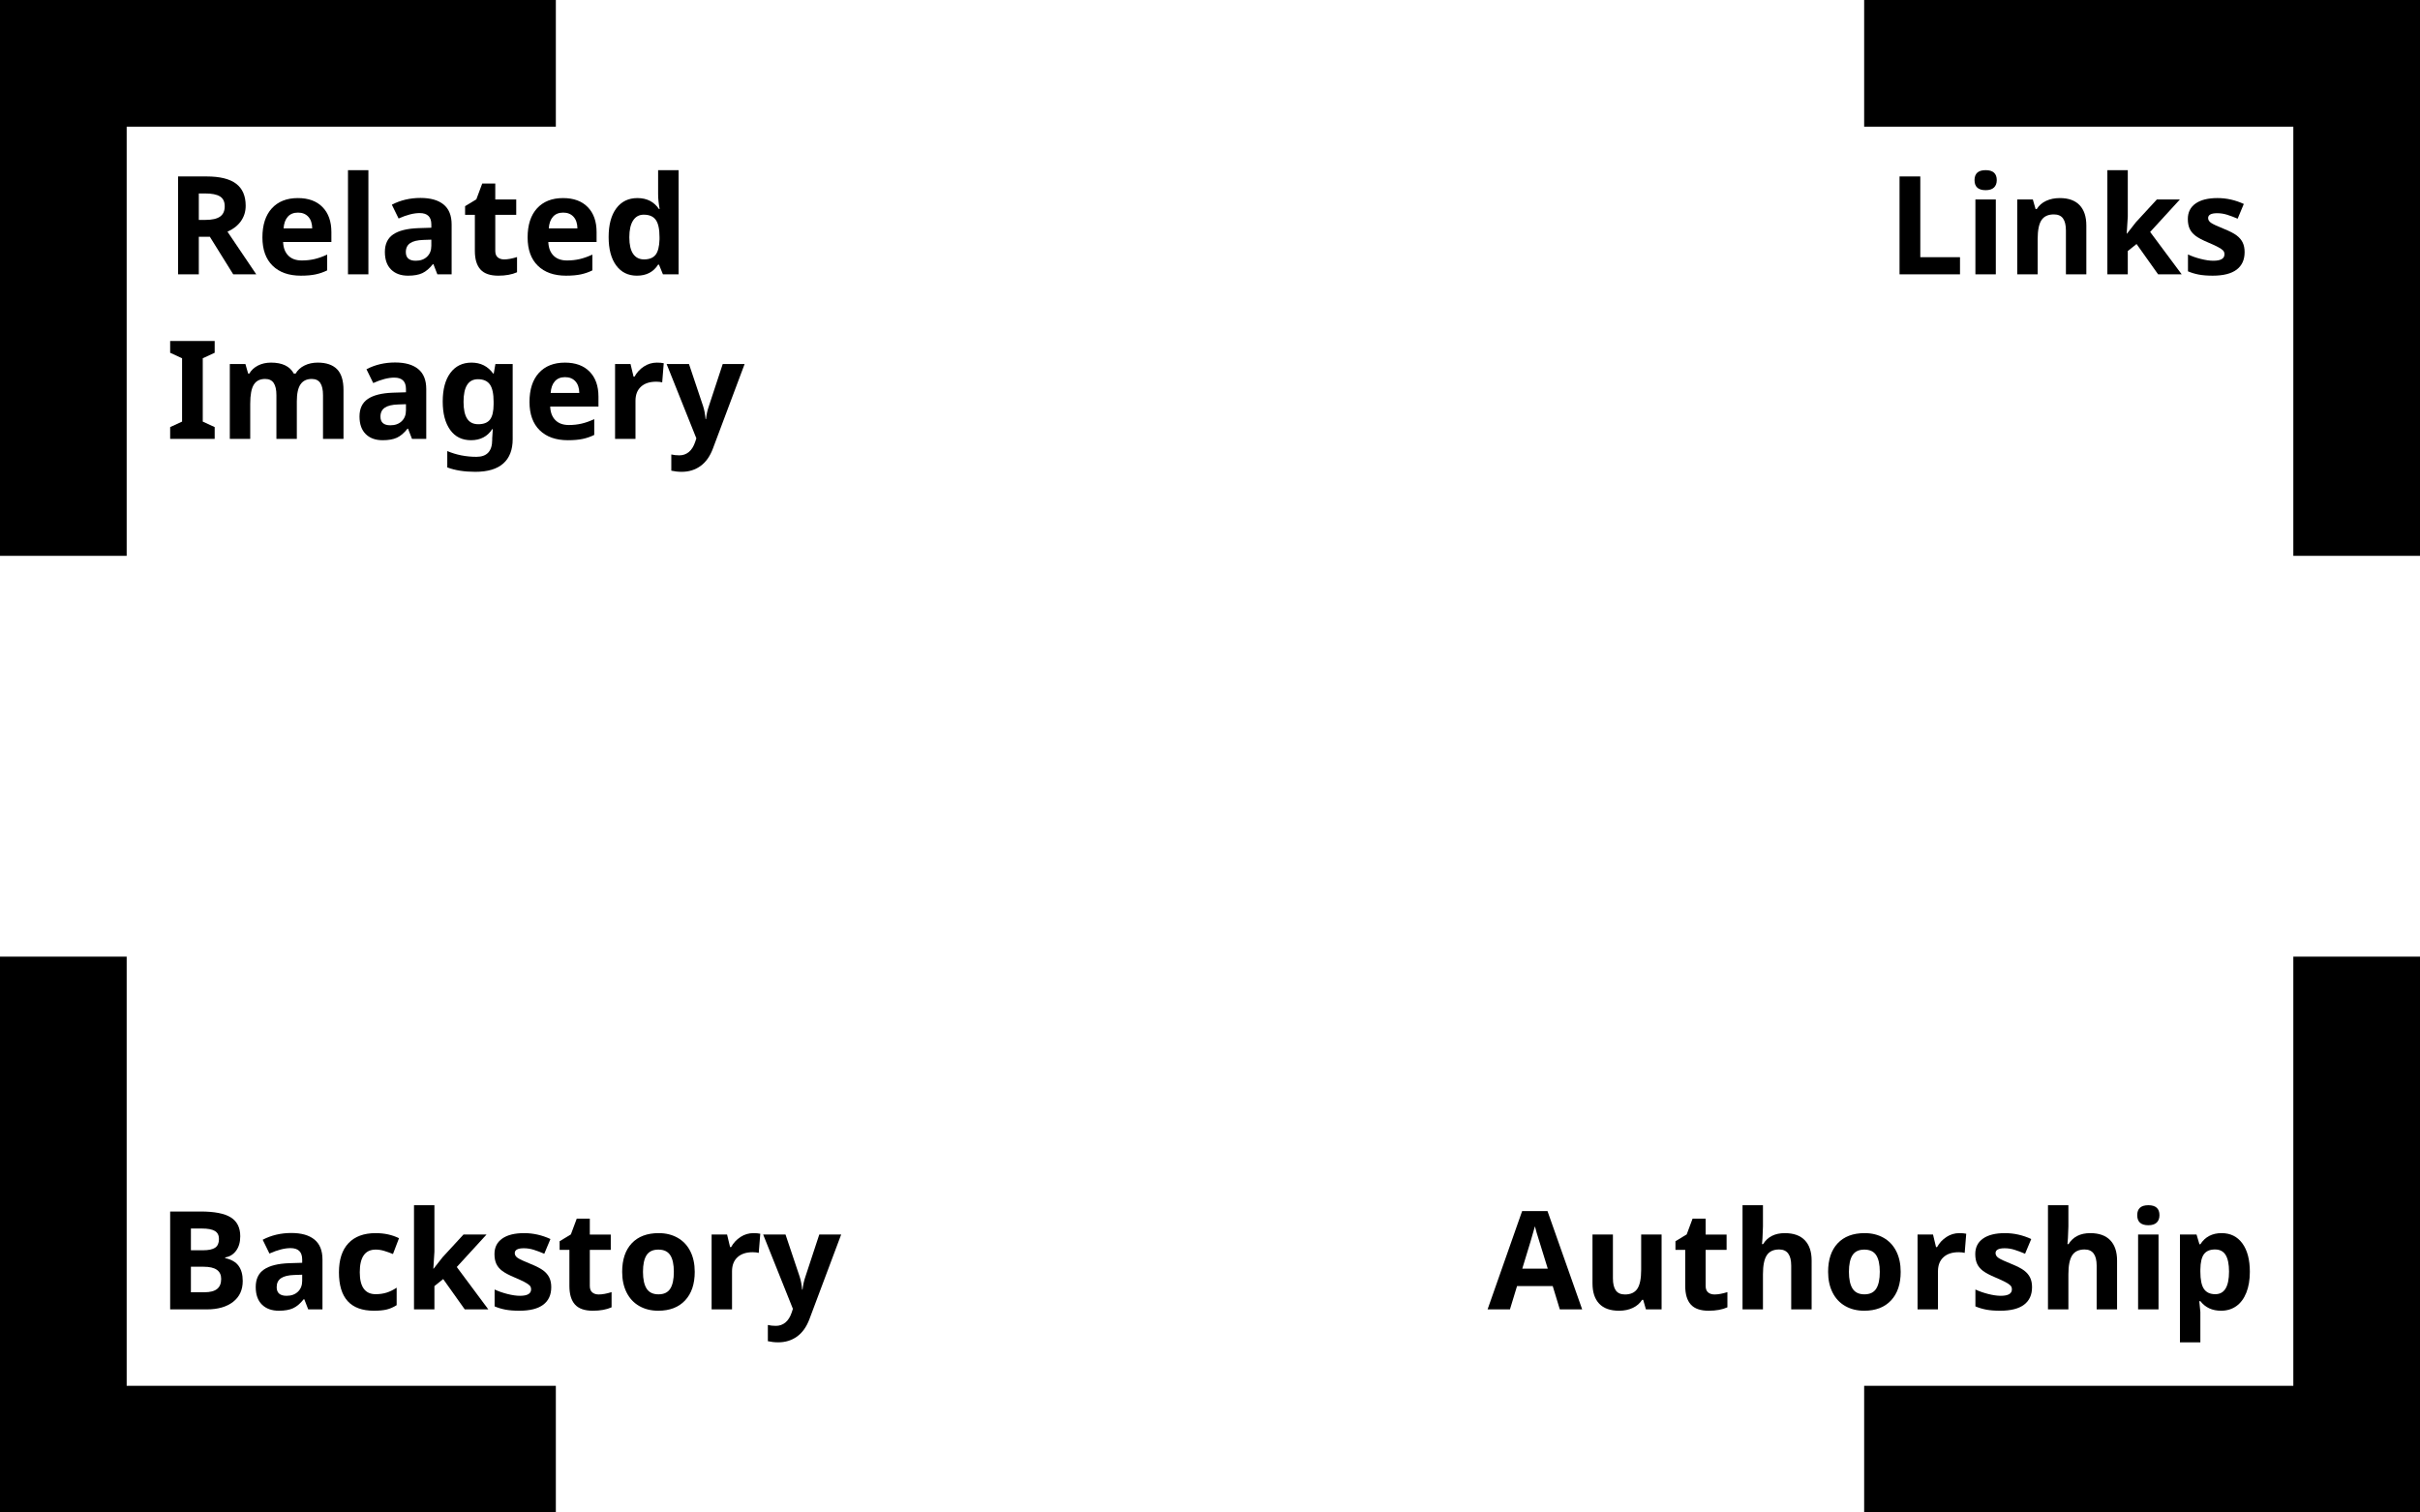 <?xml version="1.0" encoding="utf-8"?>
<!-- Generator: Adobe Illustrator 16.0.0, SVG Export Plug-In . SVG Version: 6.00 Build 0)  -->
<!DOCTYPE svg PUBLIC "-//W3C//DTD SVG 1.1//EN" "http://www.w3.org/Graphics/SVG/1.1/DTD/svg11.dtd">
<svg version="1.1" id="Layer_1" xmlns="http://www.w3.org/2000/svg" xmlns:xlink="http://www.w3.org/1999/xlink" x="0px" y="0px"
	 width="1280px" height="800px" viewBox="0 0 1280 800" enable-background="new 0 0 1280 800" xml:space="preserve">
<g>
	<polygon points="294,67 294,0 0,0 0,294 67,294 67,67 	"/>
</g>
<g>
	<polygon points="1213,294 1280,294 1280,0 986,0 986,67 1213,67 	"/>
</g>
<g>
	<polygon points="986,733 986,800 1280,800 1280,506 1213,506 1213,733 	"/>
</g>
<g>
	<polygon points="67,506 0,506 0,800 294,800 294,733 67,733 	"/>
</g>
<g enable-background="new    ">
	<path d="M105.157,125.236v19.867H94.179V93.329h15.086c7.035,0,12.241,1.281,15.618,3.842c3.375,2.562,5.064,6.451,5.064,11.669
		c0,3.045-0.838,5.754-2.515,8.127c-1.676,2.373-4.049,4.232-7.118,5.578l15.228,22.558h-12.182L111,125.236H105.157z
		 M105.157,116.312h3.542c3.47,0,6.032-0.578,7.685-1.735c1.652-1.156,2.479-2.975,2.479-5.454c0-2.455-0.844-4.202-2.532-5.241
		c-1.688-1.039-4.303-1.558-7.844-1.558h-3.329V116.312z"/>
	<path d="M159.127,145.812c-6.375,0-11.356-1.759-14.944-5.277c-3.589-3.518-5.383-8.499-5.383-14.944
		c0-6.634,1.659-11.763,4.976-15.387c3.317-3.624,7.903-5.436,13.758-5.436c5.595,0,9.951,1.594,13.067,4.781
		c3.117,3.188,4.675,7.591,4.675,13.209v5.241h-25.533c0.118,3.069,1.027,5.466,2.727,7.189c1.7,1.724,4.084,2.585,7.153,2.585
		c2.384,0,4.639-0.248,6.764-0.744c2.125-0.496,4.344-1.287,6.658-2.373v8.357c-1.889,0.944-3.908,1.646-6.056,2.107
		C164.84,145.581,162.219,145.812,159.127,145.812z M157.604,112.452c-2.29,0-4.084,0.726-5.383,2.178
		c-1.299,1.452-2.042,3.512-2.231,6.18h15.157c-0.047-2.668-0.744-4.728-2.089-6.18
		C161.712,113.178,159.894,112.452,157.604,112.452z"/>
	<path d="M194.859,145.103h-10.801V90h10.801V145.103z"/>
	<path d="M231.334,145.103l-2.089-5.383h-0.283c-1.818,2.29-3.689,3.878-5.613,4.763s-4.433,1.328-7.525,1.328
		c-3.802,0-6.794-1.086-8.978-3.258c-2.184-2.172-3.276-5.264-3.276-9.278c0-4.202,1.47-7.301,4.409-9.296
		c2.939-1.995,7.372-3.099,13.298-3.311l6.87-0.213v-1.735c0-4.014-2.054-6.021-6.162-6.021c-3.164,0-6.882,0.956-11.155,2.869
		l-3.577-7.295c4.556-2.384,9.609-3.577,15.157-3.577c5.312,0,9.385,1.157,12.218,3.471c2.833,2.314,4.25,5.832,4.25,10.553v26.383
		H231.334z M228.147,126.759l-4.179,0.142c-3.14,0.095-5.478,0.662-7.012,1.7c-1.535,1.039-2.302,2.621-2.302,4.745
		c0,3.045,1.747,4.568,5.241,4.568c2.502,0,4.503-0.72,6.002-2.16c1.499-1.44,2.249-3.352,2.249-5.737V126.759z"/>
	<path d="M266.677,137.206c1.889,0,4.155-0.413,6.799-1.24v8.039c-2.691,1.204-5.997,1.806-9.916,1.806
		c-4.32,0-7.467-1.092-9.438-3.276c-1.972-2.184-2.957-5.459-2.957-9.827v-19.088h-5.17v-4.568l5.949-3.612l3.117-8.357h6.905v8.428
		h11.084v8.11h-11.084v19.088c0,1.535,0.431,2.668,1.293,3.399C264.122,136.84,265.261,137.206,266.677,137.206z"/>
	<path d="M299.399,145.812c-6.375,0-11.356-1.759-14.944-5.277c-3.589-3.518-5.383-8.499-5.383-14.944
		c0-6.634,1.659-11.763,4.976-15.387c3.317-3.624,7.903-5.436,13.758-5.436c5.595,0,9.951,1.594,13.067,4.781
		c3.117,3.188,4.675,7.591,4.675,13.209v5.241h-25.533c0.118,3.069,1.027,5.466,2.727,7.189c1.7,1.724,4.084,2.585,7.153,2.585
		c2.384,0,4.639-0.248,6.764-0.744c2.125-0.496,4.344-1.287,6.658-2.373v8.357c-1.889,0.944-3.908,1.646-6.056,2.107
		C305.112,145.581,302.492,145.812,299.399,145.812z M297.876,112.452c-2.29,0-4.084,0.726-5.383,2.178
		c-1.299,1.452-2.042,3.512-2.231,6.18h15.157c-0.047-2.668-0.744-4.728-2.089-6.18
		C301.984,113.178,300.166,112.452,297.876,112.452z"/>
	<path d="M336.867,145.812c-4.651,0-8.305-1.806-10.96-5.418c-2.656-3.612-3.984-8.617-3.984-15.015
		c0-6.493,1.352-11.55,4.055-15.175c2.703-3.624,6.427-5.436,11.173-5.436c4.981,0,8.783,1.936,11.403,5.808h0.354
		c-0.543-2.951-0.814-5.583-0.814-7.897V90h10.836v55.103h-8.287l-2.09-5.135h-0.46
		C345.637,143.864,341.895,145.812,336.867,145.812z M340.656,137.206c2.762,0,4.786-0.803,6.073-2.408
		c1.287-1.605,1.989-4.332,2.107-8.181v-1.168c0-4.25-0.655-7.295-1.966-9.137c-1.31-1.842-3.441-2.762-6.392-2.762
		c-2.408,0-4.279,1.021-5.613,3.063c-1.334,2.042-2.001,5.011-2.001,8.907s0.673,6.817,2.019,8.765S338.153,137.206,340.656,137.206
		z"/>
	<path d="M113.55,232.135H90v-6.233l6.304-2.904v-33.501L90,186.594v-6.233h23.55v6.233l-6.304,2.904v33.501l6.304,2.904V232.135z"
		/>
	<path d="M157.002,232.135h-10.801V209.01c0-2.856-0.478-4.999-1.435-6.427c-0.956-1.428-2.461-2.143-4.515-2.143
		c-2.762,0-4.769,1.015-6.02,3.045c-1.252,2.031-1.877,5.371-1.877,10.022v18.627h-10.801v-39.592h8.251l1.452,5.064h0.602
		c1.062-1.818,2.597-3.241,4.604-4.268c2.006-1.027,4.308-1.541,6.906-1.541c5.925,0,9.939,1.936,12.041,5.808h0.956
		c1.062-1.842,2.626-3.27,4.692-4.285c2.065-1.015,4.396-1.523,6.994-1.523c4.485,0,7.879,1.151,10.181,3.453
		c2.302,2.302,3.453,5.991,3.453,11.067v25.816h-10.837V209.01c0-2.856-0.478-4.999-1.434-6.427
		c-0.956-1.428-2.461-2.143-4.515-2.143c-2.645,0-4.622,0.944-5.932,2.833c-1.311,1.889-1.966,4.887-1.966,8.995V232.135z"/>
	<path d="M217.913,232.135l-2.089-5.383h-0.283c-1.818,2.29-3.689,3.878-5.613,4.763s-4.433,1.328-7.525,1.328
		c-3.802,0-6.794-1.086-8.978-3.258c-2.184-2.172-3.276-5.264-3.276-9.278c0-4.202,1.47-7.301,4.409-9.296
		c2.939-1.995,7.372-3.099,13.298-3.311l6.87-0.213v-1.735c0-4.014-2.054-6.021-6.162-6.021c-3.164,0-6.882,0.956-11.155,2.869
		l-3.577-7.295c4.556-2.384,9.609-3.577,15.157-3.577c5.312,0,9.385,1.157,12.218,3.471c2.833,2.314,4.25,5.832,4.25,10.553v26.383
		H217.913z M214.726,213.791l-4.179,0.142c-3.14,0.095-5.478,0.662-7.012,1.7c-1.535,1.039-2.302,2.621-2.302,4.745
		c0,3.045,1.747,4.568,5.241,4.568c2.502,0,4.503-0.72,6.002-2.16c1.499-1.44,2.249-3.352,2.249-5.737V213.791z"/>
	<path d="M271.175,232.206c0,5.689-1.659,10.004-4.976,12.944c-3.317,2.939-8.257,4.409-14.821,4.409
		c-5.784,0-10.718-0.779-14.803-2.337v-8.641c4.792,2.03,9.939,3.045,15.44,3.045c5.548,0,8.322-2.999,8.322-8.995v-0.779
		l0.318-4.852h-0.318c-2.527,3.896-6.269,5.843-11.226,5.843c-4.746,0-8.423-1.83-11.031-5.489
		c-2.609-3.659-3.914-8.641-3.914-14.944c0-6.493,1.352-11.55,4.055-15.175c2.703-3.624,6.427-5.436,11.173-5.436
		c4.863,0,8.688,1.936,11.474,5.808h0.283l0.885-5.064h9.137V232.206z M252.972,224.38c2.904,0,4.981-0.833,6.233-2.497
		c1.251-1.665,1.877-4.362,1.877-8.092v-1.31c0-4.226-0.655-7.266-1.966-9.119c-1.31-1.853-3.417-2.78-6.321-2.78
		c-5.076,0-7.614,3.99-7.614,11.97c0,3.966,0.631,6.929,1.895,8.889C248.338,223.4,250.304,224.38,252.972,224.38z"/>
	<path d="M300.391,232.844c-6.375,0-11.356-1.759-14.944-5.277c-3.589-3.518-5.383-8.499-5.383-14.944
		c0-6.634,1.659-11.763,4.976-15.387c3.317-3.624,7.903-5.436,13.758-5.436c5.595,0,9.951,1.594,13.067,4.781
		c3.117,3.188,4.675,7.591,4.675,13.209v5.241h-25.533c0.118,3.069,1.027,5.466,2.727,7.189c1.7,1.724,4.084,2.585,7.153,2.585
		c2.384,0,4.639-0.248,6.764-0.744c2.125-0.496,4.344-1.287,6.658-2.373v8.357c-1.889,0.944-3.908,1.646-6.056,2.107
		C306.104,232.613,303.483,232.844,300.391,232.844z M298.868,199.484c-2.29,0-4.084,0.726-5.383,2.178
		c-1.299,1.452-2.042,3.512-2.231,6.18h15.157c-0.047-2.668-0.744-4.728-2.089-6.18C302.976,200.21,301.158,199.484,298.868,199.484
		z"/>
	<path d="M347.42,191.799c1.463,0,2.679,0.106,3.647,0.319l-0.814,10.128c-0.874-0.236-1.936-0.354-3.187-0.354
		c-3.447,0-6.133,0.885-8.057,2.656c-1.925,1.771-2.886,4.25-2.886,7.437v20.15h-10.801v-39.592h8.181l1.594,6.658h0.531
		c1.227-2.219,2.886-4.007,4.976-5.365C342.692,192.479,344.964,191.799,347.42,191.799z"/>
	<path d="M352.59,192.543h11.828l7.472,22.275c0.638,1.937,1.074,4.227,1.311,6.871h0.212c0.259-2.432,0.767-4.722,1.522-6.871
		l7.331-22.275h11.581l-16.751,44.656c-1.535,4.131-3.724,7.225-6.569,9.278c-2.845,2.054-6.168,3.081-9.969,3.081
		c-1.865,0-3.695-0.201-5.489-0.602v-8.57c1.298,0.307,2.714,0.46,4.25,0.46c1.913,0,3.583-0.584,5.011-1.753
		c1.428-1.168,2.543-2.934,3.346-5.294l0.638-1.948L352.59,192.543z"/>
</g>
<g enable-background="new    ">
	<path d="M1004.717,145.103V93.329h10.979v42.708h21v9.066H1004.717z"/>
	<path d="M1044.379,95.276c0-3.518,1.96-5.276,5.879-5.276s5.879,1.759,5.879,5.276c0,1.677-0.49,2.981-1.47,3.913
		c-0.979,0.933-2.449,1.399-4.409,1.399C1046.339,100.588,1044.379,98.818,1044.379,95.276z M1055.641,145.103h-10.801v-39.592
		h10.801V145.103z"/>
	<path d="M1103.52,145.103h-10.801v-23.125c0-2.856-0.508-4.999-1.523-6.427c-1.015-1.428-2.632-2.143-4.852-2.143
		c-3.021,0-5.205,1.009-6.551,3.028s-2.019,5.365-2.019,10.04v18.627h-10.802v-39.592h8.252l1.452,5.064h0.603
		c1.203-1.913,2.861-3.358,4.975-4.338c2.113-0.979,4.516-1.47,7.207-1.47c4.604,0,8.098,1.246,10.482,3.736
		c2.385,2.491,3.576,6.085,3.576,10.783V145.103z"/>
	<path d="M1125.016,123.572l4.711-6.021l11.084-12.041h12.182l-15.723,17.176l16.68,22.417h-12.467l-11.402-16.042l-4.639,3.719
		v12.324h-10.802V90h10.802v24.577l-0.567,8.995H1125.016z"/>
	<path d="M1187.237,133.346c0,4.061-1.411,7.154-4.231,9.278c-2.822,2.125-7.042,3.188-12.66,3.188
		c-2.881,0-5.336-0.195-7.367-0.584c-2.03-0.39-3.93-0.962-5.701-1.718v-8.924c2.007,0.944,4.268,1.735,6.781,2.373
		c2.516,0.637,4.729,0.956,6.641,0.956c3.919,0,5.879-1.133,5.879-3.399c0-0.85-0.26-1.541-0.779-2.072s-1.416-1.133-2.691-1.806
		s-2.975-1.458-5.1-2.355c-3.045-1.275-5.283-2.455-6.711-3.542c-1.429-1.085-2.467-2.331-3.116-3.736s-0.974-3.134-0.974-5.188
		c0-3.517,1.363-6.238,4.09-8.163c2.727-1.924,6.593-2.886,11.598-2.886c4.77,0,9.408,1.039,13.918,3.116l-3.258,7.791
		c-1.983-0.85-3.838-1.546-5.561-2.089c-1.723-0.542-3.482-0.814-5.276-0.814c-3.187,0-4.78,0.862-4.78,2.585
		c0,0.968,0.514,1.806,1.54,2.514s3.276,1.759,6.746,3.152c3.093,1.251,5.359,2.42,6.8,3.506c1.439,1.086,2.502,2.337,3.188,3.754
		C1186.895,129.698,1187.237,131.386,1187.237,133.346z"/>
</g>
<g enable-background="new    ">
	<path d="M825.029,692.576l-3.754-12.323H802.4l-3.754,12.323h-11.828l18.273-51.986h13.422l18.344,51.986H825.029z
		 M818.655,671.045c-3.47-11.166-5.425-17.481-5.86-18.945c-0.438-1.464-0.75-2.621-0.939-3.471
		c-0.778,3.021-3.01,10.494-6.692,22.416H818.655z"/>
	<path d="M870.571,692.576l-1.452-5.063h-0.566c-1.156,1.841-2.797,3.265-4.922,4.267c-2.125,1.004-4.545,1.506-7.26,1.506
		c-4.652,0-8.158-1.245-10.518-3.736c-2.361-2.49-3.542-6.073-3.542-10.748v-25.816h10.802v23.125c0,2.857,0.507,5,1.521,6.428
		c1.016,1.429,2.633,2.143,4.853,2.143c3.021,0,5.206-1.01,6.552-3.027c1.346-2.02,2.018-5.365,2.018-10.041v-18.627h10.802v39.592
		H870.571z"/>
	<path d="M906.87,684.68c1.889,0,4.155-0.413,6.8-1.24v8.039c-2.691,1.205-5.997,1.807-9.916,1.807c-4.32,0-7.467-1.092-9.438-3.275
		c-1.972-2.184-2.957-5.46-2.957-9.828v-19.088h-5.17v-4.568l5.949-3.611l3.116-8.357h6.905v8.428h11.084v8.109H902.16v19.088
		c0,1.535,0.431,2.668,1.293,3.4C904.314,684.313,905.453,684.68,906.87,684.68z"/>
	<path d="M958.22,692.576h-10.802v-23.125c0-5.713-2.124-8.569-6.374-8.569c-3.022,0-5.206,1.026-6.552,3.081
		c-1.346,2.054-2.018,5.383-2.018,9.986v18.627h-10.802v-55.103h10.802v11.226c0,0.874-0.084,2.928-0.248,6.162l-0.248,3.188h0.566
		c2.408-3.872,6.232-5.809,11.475-5.809c4.65,0,8.18,1.252,10.588,3.754c2.408,2.504,3.612,6.092,3.612,10.766V692.576z"/>
	<path d="M1005.319,672.71c0,6.444-1.7,11.485-5.099,15.121c-3.4,3.636-8.135,5.454-14.201,5.454c-3.802,0-7.154-0.832-10.058-2.497
		c-2.903-1.664-5.136-4.055-6.693-7.171c-1.558-3.117-2.337-6.752-2.337-10.907c0-6.469,1.688-11.497,5.064-15.087
		c3.375-3.588,8.121-5.383,14.235-5.383c3.802,0,7.153,0.827,10.058,2.479c2.904,1.653,5.135,4.025,6.693,7.118
		C1004.541,664.932,1005.319,668.555,1005.319,672.71z M977.945,672.71c0,3.919,0.643,6.882,1.93,8.889s3.382,3.011,6.285,3.011
		c2.881,0,4.953-0.998,6.216-2.993s1.895-4.964,1.895-8.906c0-3.919-0.638-6.858-1.912-8.818c-1.274-1.959-3.364-2.938-6.269-2.938
		c-2.881,0-4.957,0.973-6.232,2.921S977.945,668.768,977.945,672.71z"/>
	<path d="M1036.342,652.24c1.463,0,2.68,0.107,3.647,0.319l-0.814,10.128c-0.874-0.235-1.937-0.354-3.187-0.354
		c-3.447,0-6.133,0.885-8.057,2.656c-1.926,1.77-2.887,4.249-2.887,7.436v20.15h-10.801v-39.592h8.18l1.594,6.658h0.531
		c1.228-2.219,2.887-4.008,4.977-5.365C1031.614,652.92,1033.887,652.24,1036.342,652.24z"/>
	<path d="M1074.801,680.819c0,4.062-1.411,7.153-4.232,9.278c-2.82,2.125-7.041,3.188-12.66,3.188c-2.881,0-5.336-0.195-7.365-0.584
		c-2.031-0.391-3.932-0.963-5.701-1.719v-8.924c2.006,0.945,4.267,1.735,6.781,2.373c2.514,0.637,4.728,0.956,6.64,0.956
		c3.919,0,5.879-1.134,5.879-3.399c0-0.85-0.261-1.541-0.779-2.072c-0.52-0.531-1.417-1.133-2.691-1.806s-2.975-1.458-5.1-2.354
		c-3.046-1.275-5.282-2.455-6.711-3.542c-1.429-1.085-2.468-2.331-3.116-3.735c-0.649-1.405-0.975-3.135-0.975-5.189
		c0-3.517,1.364-6.238,4.091-8.162c2.728-1.924,6.593-2.887,11.599-2.887c4.768,0,9.407,1.039,13.917,3.117l-3.259,7.791
		c-1.982-0.85-3.836-1.547-5.559-2.09c-1.725-0.543-3.483-0.814-5.277-0.814c-3.188,0-4.781,0.862-4.781,2.586
		c0,0.968,0.514,1.805,1.541,2.514s3.275,1.76,6.746,3.152c3.093,1.251,5.359,2.42,6.799,3.506c1.44,1.086,2.503,2.337,3.188,3.754
		C1074.459,677.172,1074.801,678.859,1074.801,680.819z"/>
	<path d="M1119.775,692.576h-10.801v-23.125c0-5.713-2.125-8.569-6.375-8.569c-3.021,0-5.205,1.026-6.551,3.081
		c-1.346,2.054-2.019,5.383-2.019,9.986v18.627h-10.802v-55.103h10.802v11.226c0,0.874-0.083,2.928-0.248,6.162l-0.247,3.188h0.566
		c2.408-3.872,6.232-5.809,11.474-5.809c4.65,0,8.181,1.252,10.589,3.754c2.408,2.504,3.611,6.092,3.611,10.766V692.576z"/>
	<path d="M1130.436,642.75c0-3.518,1.959-5.276,5.879-5.276c3.918,0,5.878,1.759,5.878,5.276c0,1.677-0.49,2.98-1.47,3.913
		c-0.98,0.933-2.449,1.399-4.408,1.399C1132.395,648.062,1130.436,646.291,1130.436,642.75z M1141.697,692.576h-10.802v-39.592
		h10.802V692.576z"/>
	<path d="M1174.773,693.285c-4.652,0-8.3-1.688-10.943-5.064h-0.566c0.377,3.306,0.566,5.217,0.566,5.737V710h-10.801v-57.016h8.782
		l1.522,5.135h0.496c2.525-3.918,6.268-5.879,11.227-5.879c4.674,0,8.333,1.807,10.978,5.419c2.644,3.612,3.966,8.629,3.966,15.051
		c0,4.226-0.619,7.897-1.859,11.013c-1.238,3.117-3.004,5.49-5.293,7.119C1180.557,692.471,1177.865,693.285,1174.773,693.285z
		 M1171.586,660.882c-2.668,0-4.616,0.82-5.844,2.461c-1.228,1.642-1.865,4.351-1.912,8.128v1.168c0,4.25,0.631,7.295,1.895,9.137
		c1.263,1.842,3.264,2.762,6.002,2.762c4.84,0,7.26-3.988,7.26-11.969c0-3.896-0.596-6.817-1.787-8.766
		C1176.006,661.855,1174.135,660.882,1171.586,660.882z"/>
</g>
<g enable-background="new    ">
	<path d="M90,640.803h16.113c7.342,0,12.672,1.045,15.989,3.134s4.976,5.413,4.976,9.969c0,3.093-0.726,5.631-2.178,7.614
		c-1.452,1.982-3.382,3.176-5.79,3.576v0.354c3.281,0.731,5.648,2.102,7.1,4.108c1.452,2.006,2.178,4.674,2.178,8.003
		c0,4.722-1.706,8.405-5.117,11.049c-3.412,2.645-8.045,3.966-13.9,3.966H90V640.803z M100.978,661.307h6.375
		c2.975,0,5.129-0.461,6.463-1.381c1.333-0.921,2.001-2.443,2.001-4.568c0-1.983-0.726-3.405-2.178-4.268
		c-1.452-0.861-3.748-1.293-6.888-1.293h-5.772V661.307z M100.978,670.019v13.492h7.154c3.021,0,5.252-0.578,6.693-1.735
		c1.44-1.156,2.16-2.927,2.16-5.312c0-4.296-3.069-6.444-9.208-6.444H100.978z"/>
	<path d="M163.022,692.576l-2.089-5.383h-0.283c-1.818,2.291-3.689,3.879-5.613,4.764s-4.433,1.328-7.525,1.328
		c-3.802,0-6.794-1.086-8.978-3.258c-2.184-2.172-3.276-5.265-3.276-9.279c0-4.201,1.47-7.301,4.409-9.295
		c2.939-1.995,7.372-3.1,13.298-3.312l6.87-0.213v-1.735c0-4.014-2.054-6.02-6.162-6.02c-3.164,0-6.882,0.955-11.155,2.868
		l-3.577-7.296c4.556-2.384,9.609-3.576,15.157-3.576c5.312,0,9.385,1.157,12.218,3.471c2.833,2.314,4.25,5.832,4.25,10.553v26.383
		H163.022z M159.835,674.232l-4.179,0.142c-3.14,0.095-5.478,0.661-7.012,1.7s-2.302,2.621-2.302,4.745
		c0,3.046,1.747,4.568,5.241,4.568c2.502,0,4.503-0.72,6.002-2.16c1.499-1.44,2.249-3.353,2.249-5.737V674.232z"/>
	<path d="M197.763,693.285c-12.324,0-18.486-6.764-18.486-20.292c0-6.729,1.676-11.869,5.029-15.423
		c3.352-3.553,8.157-5.33,14.414-5.33c4.58,0,8.688,0.898,12.324,2.691l-3.188,8.357c-1.7-0.684-3.282-1.244-4.745-1.682
		c-1.464-0.437-2.928-0.654-4.391-0.654c-5.619,0-8.429,3.989-8.429,11.969c0,7.744,2.81,11.615,8.429,11.615
		c2.077,0,4.001-0.276,5.772-0.832c1.771-0.554,3.542-1.422,5.312-2.603v9.243c-1.747,1.109-3.512,1.877-5.294,2.302
		C202.726,693.072,200.478,693.285,197.763,693.285z"/>
	<path d="M229.352,671.045l4.71-6.02l11.084-12.041h12.183l-15.724,17.176l16.68,22.416h-12.466l-11.403-16.042l-4.639,3.719v12.323
		h-10.801v-55.103h10.801v24.577l-0.567,8.994H229.352z"/>
	<path d="M291.573,680.819c0,4.062-1.411,7.153-4.232,9.278c-2.821,2.125-7.042,3.188-12.66,3.188c-2.881,0-5.336-0.195-7.366-0.584
		c-2.031-0.391-3.931-0.963-5.701-1.719v-8.924c2.006,0.945,4.267,1.735,6.781,2.373c2.515,0.637,4.728,0.956,6.64,0.956
		c3.919,0,5.879-1.134,5.879-3.399c0-0.85-0.26-1.541-0.779-2.072c-0.52-0.531-1.417-1.133-2.691-1.806s-2.975-1.458-5.1-2.354
		c-3.045-1.275-5.283-2.455-6.711-3.542c-1.429-1.085-2.467-2.331-3.116-3.735c-0.649-1.405-0.974-3.135-0.974-5.189
		c0-3.517,1.364-6.238,4.09-8.162c2.727-1.924,6.593-2.887,11.598-2.887c4.769,0,9.408,1.039,13.917,3.117l-3.258,7.791
		c-1.983-0.85-3.837-1.547-5.56-2.09c-1.724-0.543-3.483-0.814-5.277-0.814c-3.187,0-4.781,0.862-4.781,2.586
		c0,0.968,0.514,1.805,1.541,2.514s3.276,1.76,6.746,3.152c3.093,1.251,5.359,2.42,6.799,3.506s2.502,2.337,3.188,3.754
		C291.231,677.172,291.573,678.859,291.573,680.819z"/>
	<path d="M316.681,684.68c1.889,0,4.155-0.413,6.799-1.24v8.039c-2.691,1.205-5.997,1.807-9.916,1.807
		c-4.32,0-7.467-1.092-9.438-3.275c-1.972-2.184-2.957-5.46-2.957-9.828v-19.088H296v-4.568l5.949-3.611l3.117-8.357h6.905v8.428
		h11.084v8.109h-11.084v19.088c0,1.535,0.431,2.668,1.293,3.4C314.125,684.313,315.265,684.68,316.681,684.68z"/>
	<path d="M367.464,672.71c0,6.444-1.7,11.485-5.099,15.121c-3.4,3.636-8.134,5.454-14.201,5.454c-3.801,0-7.153-0.832-10.057-2.497
		c-2.904-1.664-5.135-4.055-6.693-7.171c-1.558-3.117-2.337-6.752-2.337-10.907c0-6.469,1.688-11.497,5.064-15.087
		c3.376-3.588,8.121-5.383,14.236-5.383c3.801,0,7.154,0.827,10.058,2.479c2.904,1.653,5.135,4.025,6.693,7.118
		C366.685,664.932,367.464,668.555,367.464,672.71z M340.089,672.71c0,3.919,0.643,6.882,1.93,8.889
		c1.287,2.007,3.382,3.011,6.286,3.011c2.88,0,4.952-0.998,6.215-2.993c1.263-1.995,1.895-4.964,1.895-8.906
		c0-3.919-0.637-6.858-1.912-8.818c-1.275-1.959-3.364-2.938-6.269-2.938c-2.88,0-4.958,0.973-6.232,2.921
		S340.089,668.768,340.089,672.71z"/>
	<path d="M398.486,652.24c1.463,0,2.679,0.107,3.647,0.319l-0.814,10.128c-0.874-0.235-1.936-0.354-3.187-0.354
		c-3.447,0-6.133,0.885-8.057,2.656c-1.925,1.77-2.886,4.249-2.886,7.436v20.15h-10.801v-39.592h8.181l1.594,6.658h0.531
		c1.227-2.219,2.886-4.008,4.976-5.365C393.759,652.92,396.031,652.24,398.486,652.24z"/>
	<path d="M403.656,652.984h11.828l7.472,22.275c0.638,1.936,1.074,4.227,1.311,6.87h0.212c0.259-2.432,0.767-4.722,1.522-6.87
		l7.331-22.275h11.581l-16.751,44.656c-1.535,4.131-3.724,7.225-6.569,9.278c-2.845,2.054-6.168,3.081-9.969,3.081
		c-1.865,0-3.695-0.201-5.489-0.602v-8.57c1.298,0.307,2.714,0.461,4.25,0.461c1.913,0,3.583-0.585,5.011-1.754
		c1.428-1.168,2.543-2.934,3.346-5.294l0.638-1.948L403.656,652.984z"/>
</g>
</svg>
